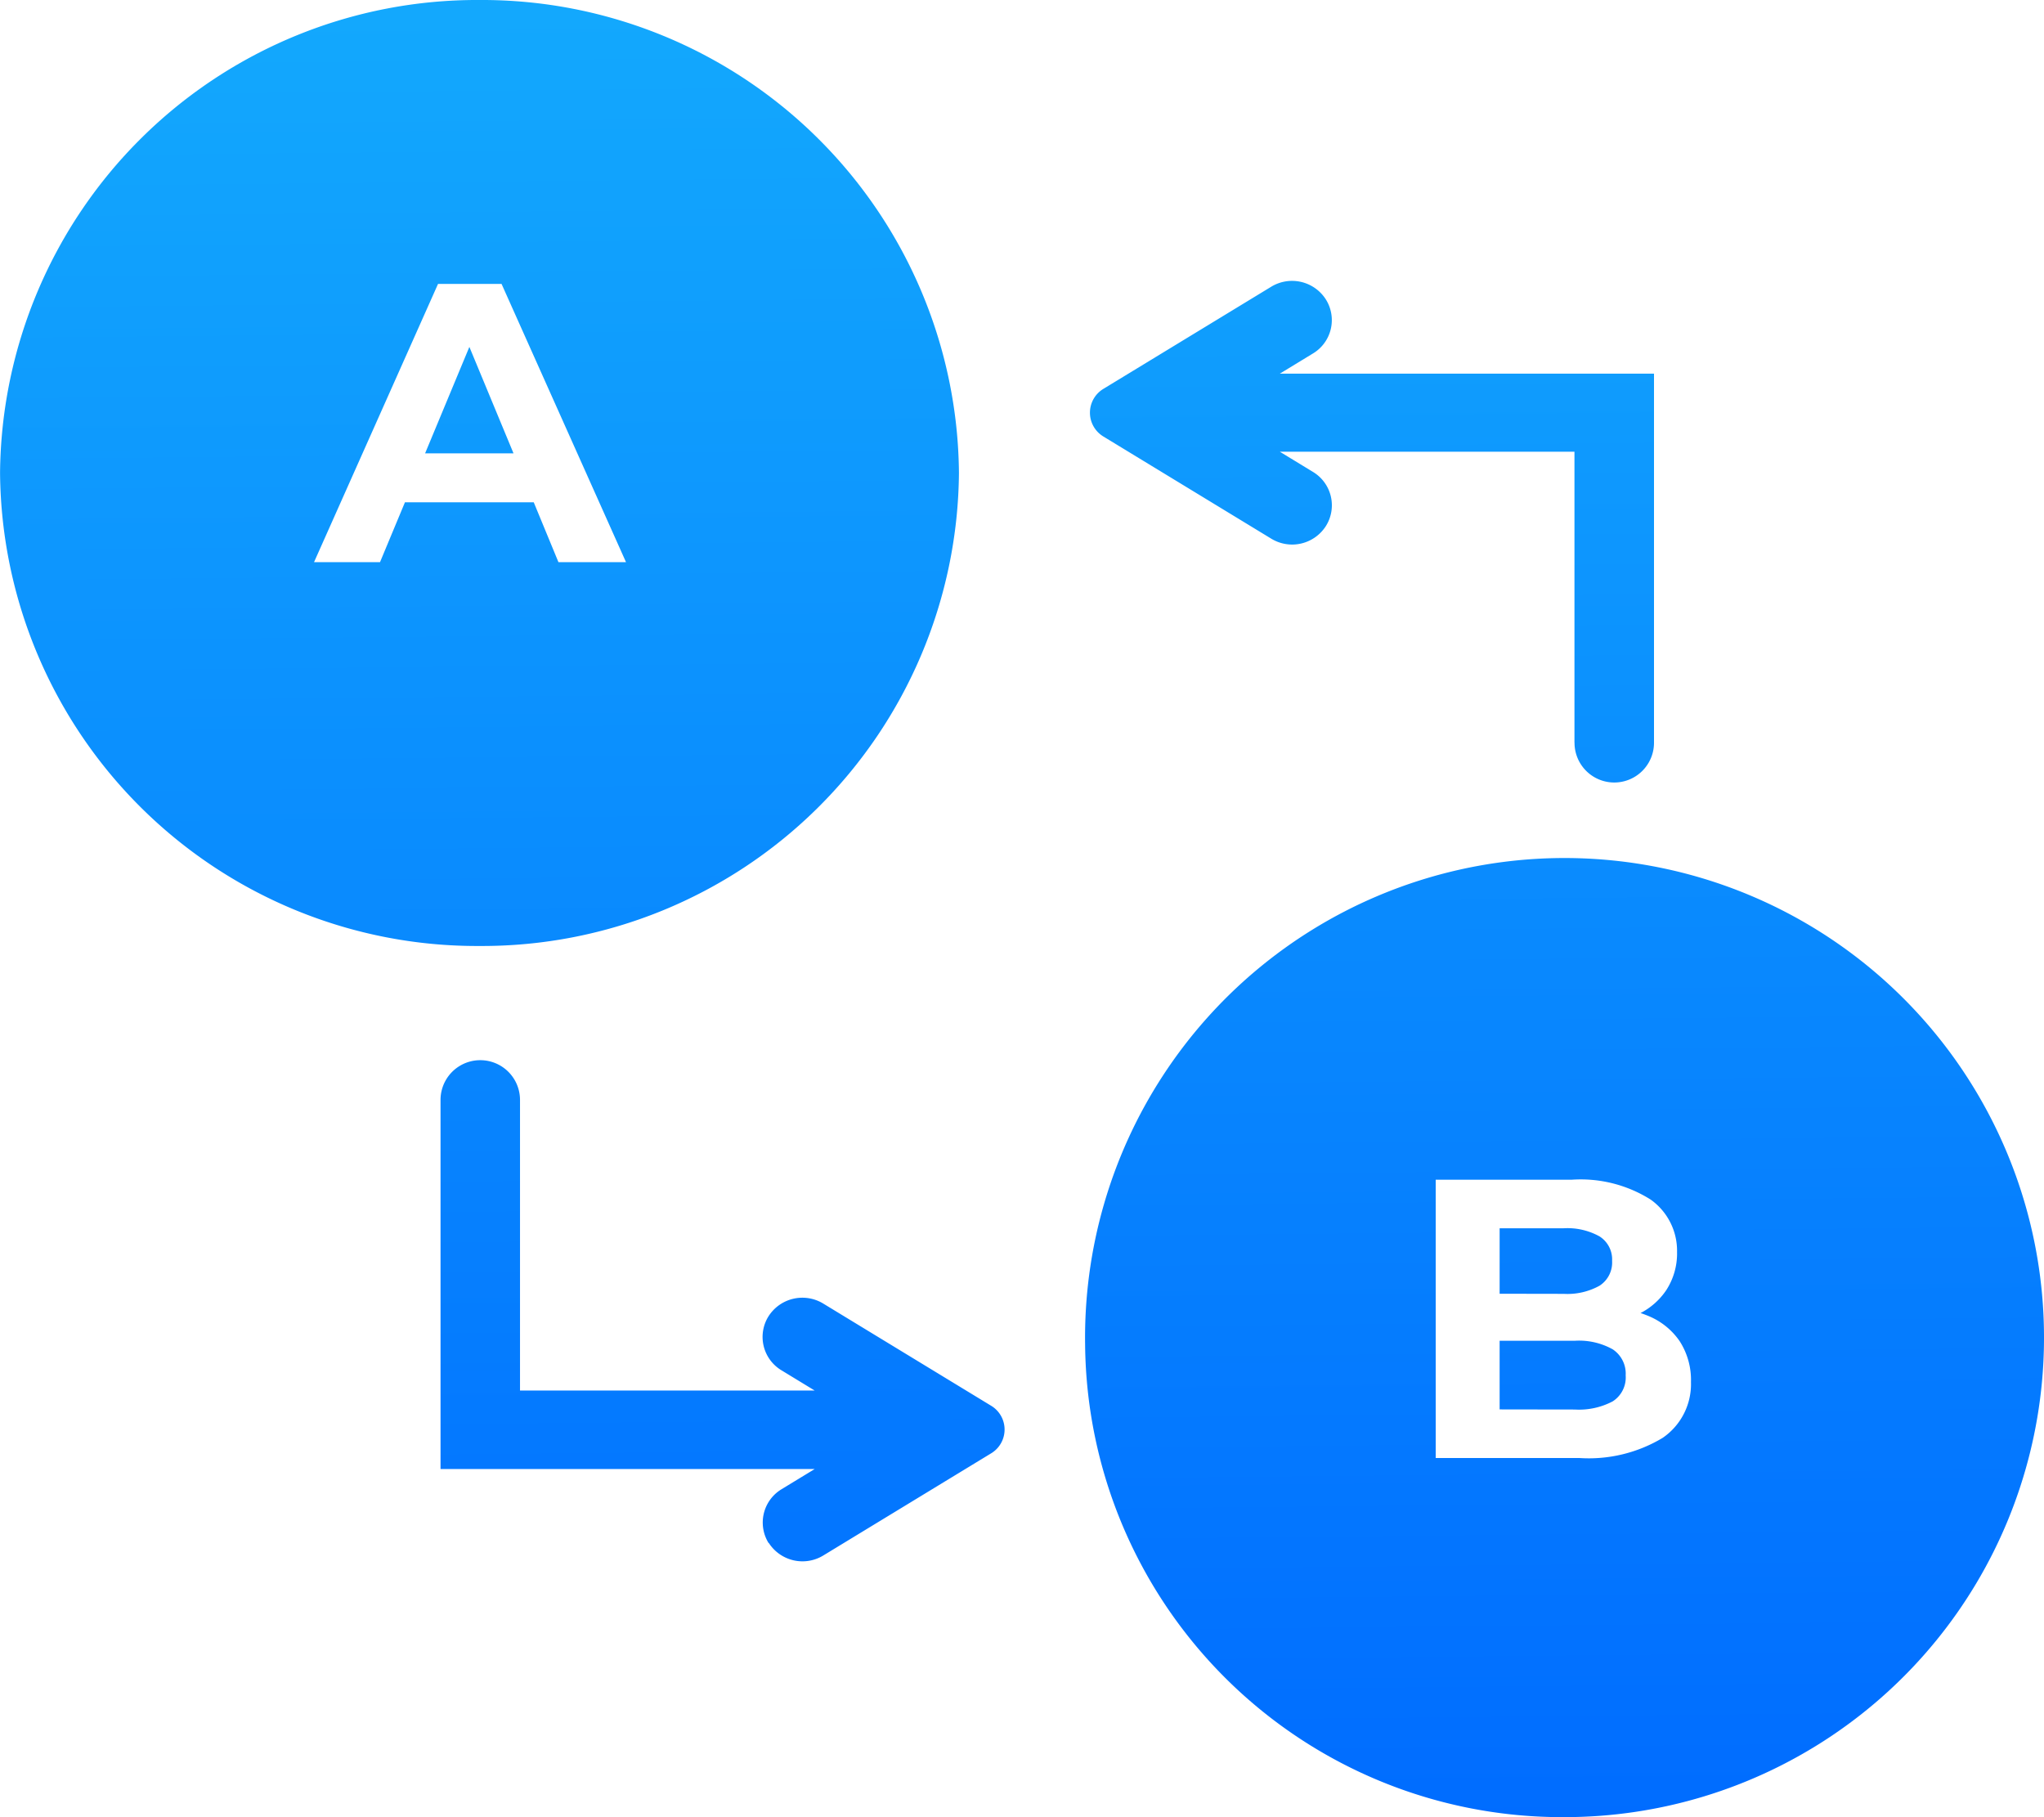 <svg xmlns="http://www.w3.org/2000/svg" xmlns:xlink="http://www.w3.org/1999/xlink" width="36.001" height="32" viewBox="0 0 36.001 32">
  <defs>
    <linearGradient id="linear-gradient" x1="0.253" y1="1" x2="0.242" gradientUnits="objectBoundingBox">
      <stop offset="0" stop-color="#006cff"/>
      <stop offset="1" stop-color="#13a9fd"/>
    </linearGradient>
  </defs>
  <path id="Union_57" data-name="Union 57" d="M19.111,23.671A8.445,8.445,0,1,1,27.555,32,8.4,8.4,0,0,1,19.111,23.671Zm6.175,2.005h2.533a2.524,2.524,0,0,0,1.463-.354,1.146,1.146,0,0,0,.5-.984,1.26,1.26,0,0,0-.2-.721,1.238,1.238,0,0,0-.556-.445c-.043-.018-.086-.034-.132-.049a1.221,1.221,0,0,0,.454-.405,1.185,1.185,0,0,0,.189-.669,1.106,1.106,0,0,0-.465-.924,2.31,2.31,0,0,0-1.39-.35H25.286Zm-11.748,1.5a.685.685,0,0,1,.224-.949l.586-.357H7.758v-6.5a.7.7,0,0,1,1.4,0v5.117h5.189l-.586-.357a.685.685,0,0,1-.226-.95.707.707,0,0,1,.962-.225l2.958,1.8a.489.489,0,0,1,0,.839l-2.958,1.8a.705.705,0,0,1-.96-.227Zm12.874-2.356V23.611h1.323a1.216,1.216,0,0,1,.669.151.513.513,0,0,1,.228.458.5.5,0,0,1-.228.458,1.271,1.271,0,0,1-.669.144Zm0-2.037V21.63h1.127a1.164,1.164,0,0,1,.634.144.48.48,0,0,1,.22.43.487.487,0,0,1-.22.437,1.169,1.169,0,0,1-.634.144ZM0,8.329A8.4,8.4,0,0,1,8.444,0a8.4,8.4,0,0,1,8.445,8.329,8.4,8.4,0,0,1-8.445,8.33A8.4,8.4,0,0,1,0,8.329Zm7.13.517H9.4L9.835,9.9h1.19l-2.192-4.9H7.714L5.53,9.9H6.692l.437-1.049h0Zm20.6,4.227V7.955H22.541l.586.357a.686.686,0,0,1,.226.95.705.705,0,0,1-.962.225l-2.958-1.8a.49.49,0,0,1,0-.839h0l2.958-1.8a.706.706,0,0,1,.961.226.685.685,0,0,1-.225.949l-.586.357h6.59v6.5a.7.7,0,0,1-1.4,0ZM9.042,7.984H7.486l.78-1.875.777,1.873v0Z" transform="translate(0.001)" fill="url(#linear-gradient)"/>
</svg>
